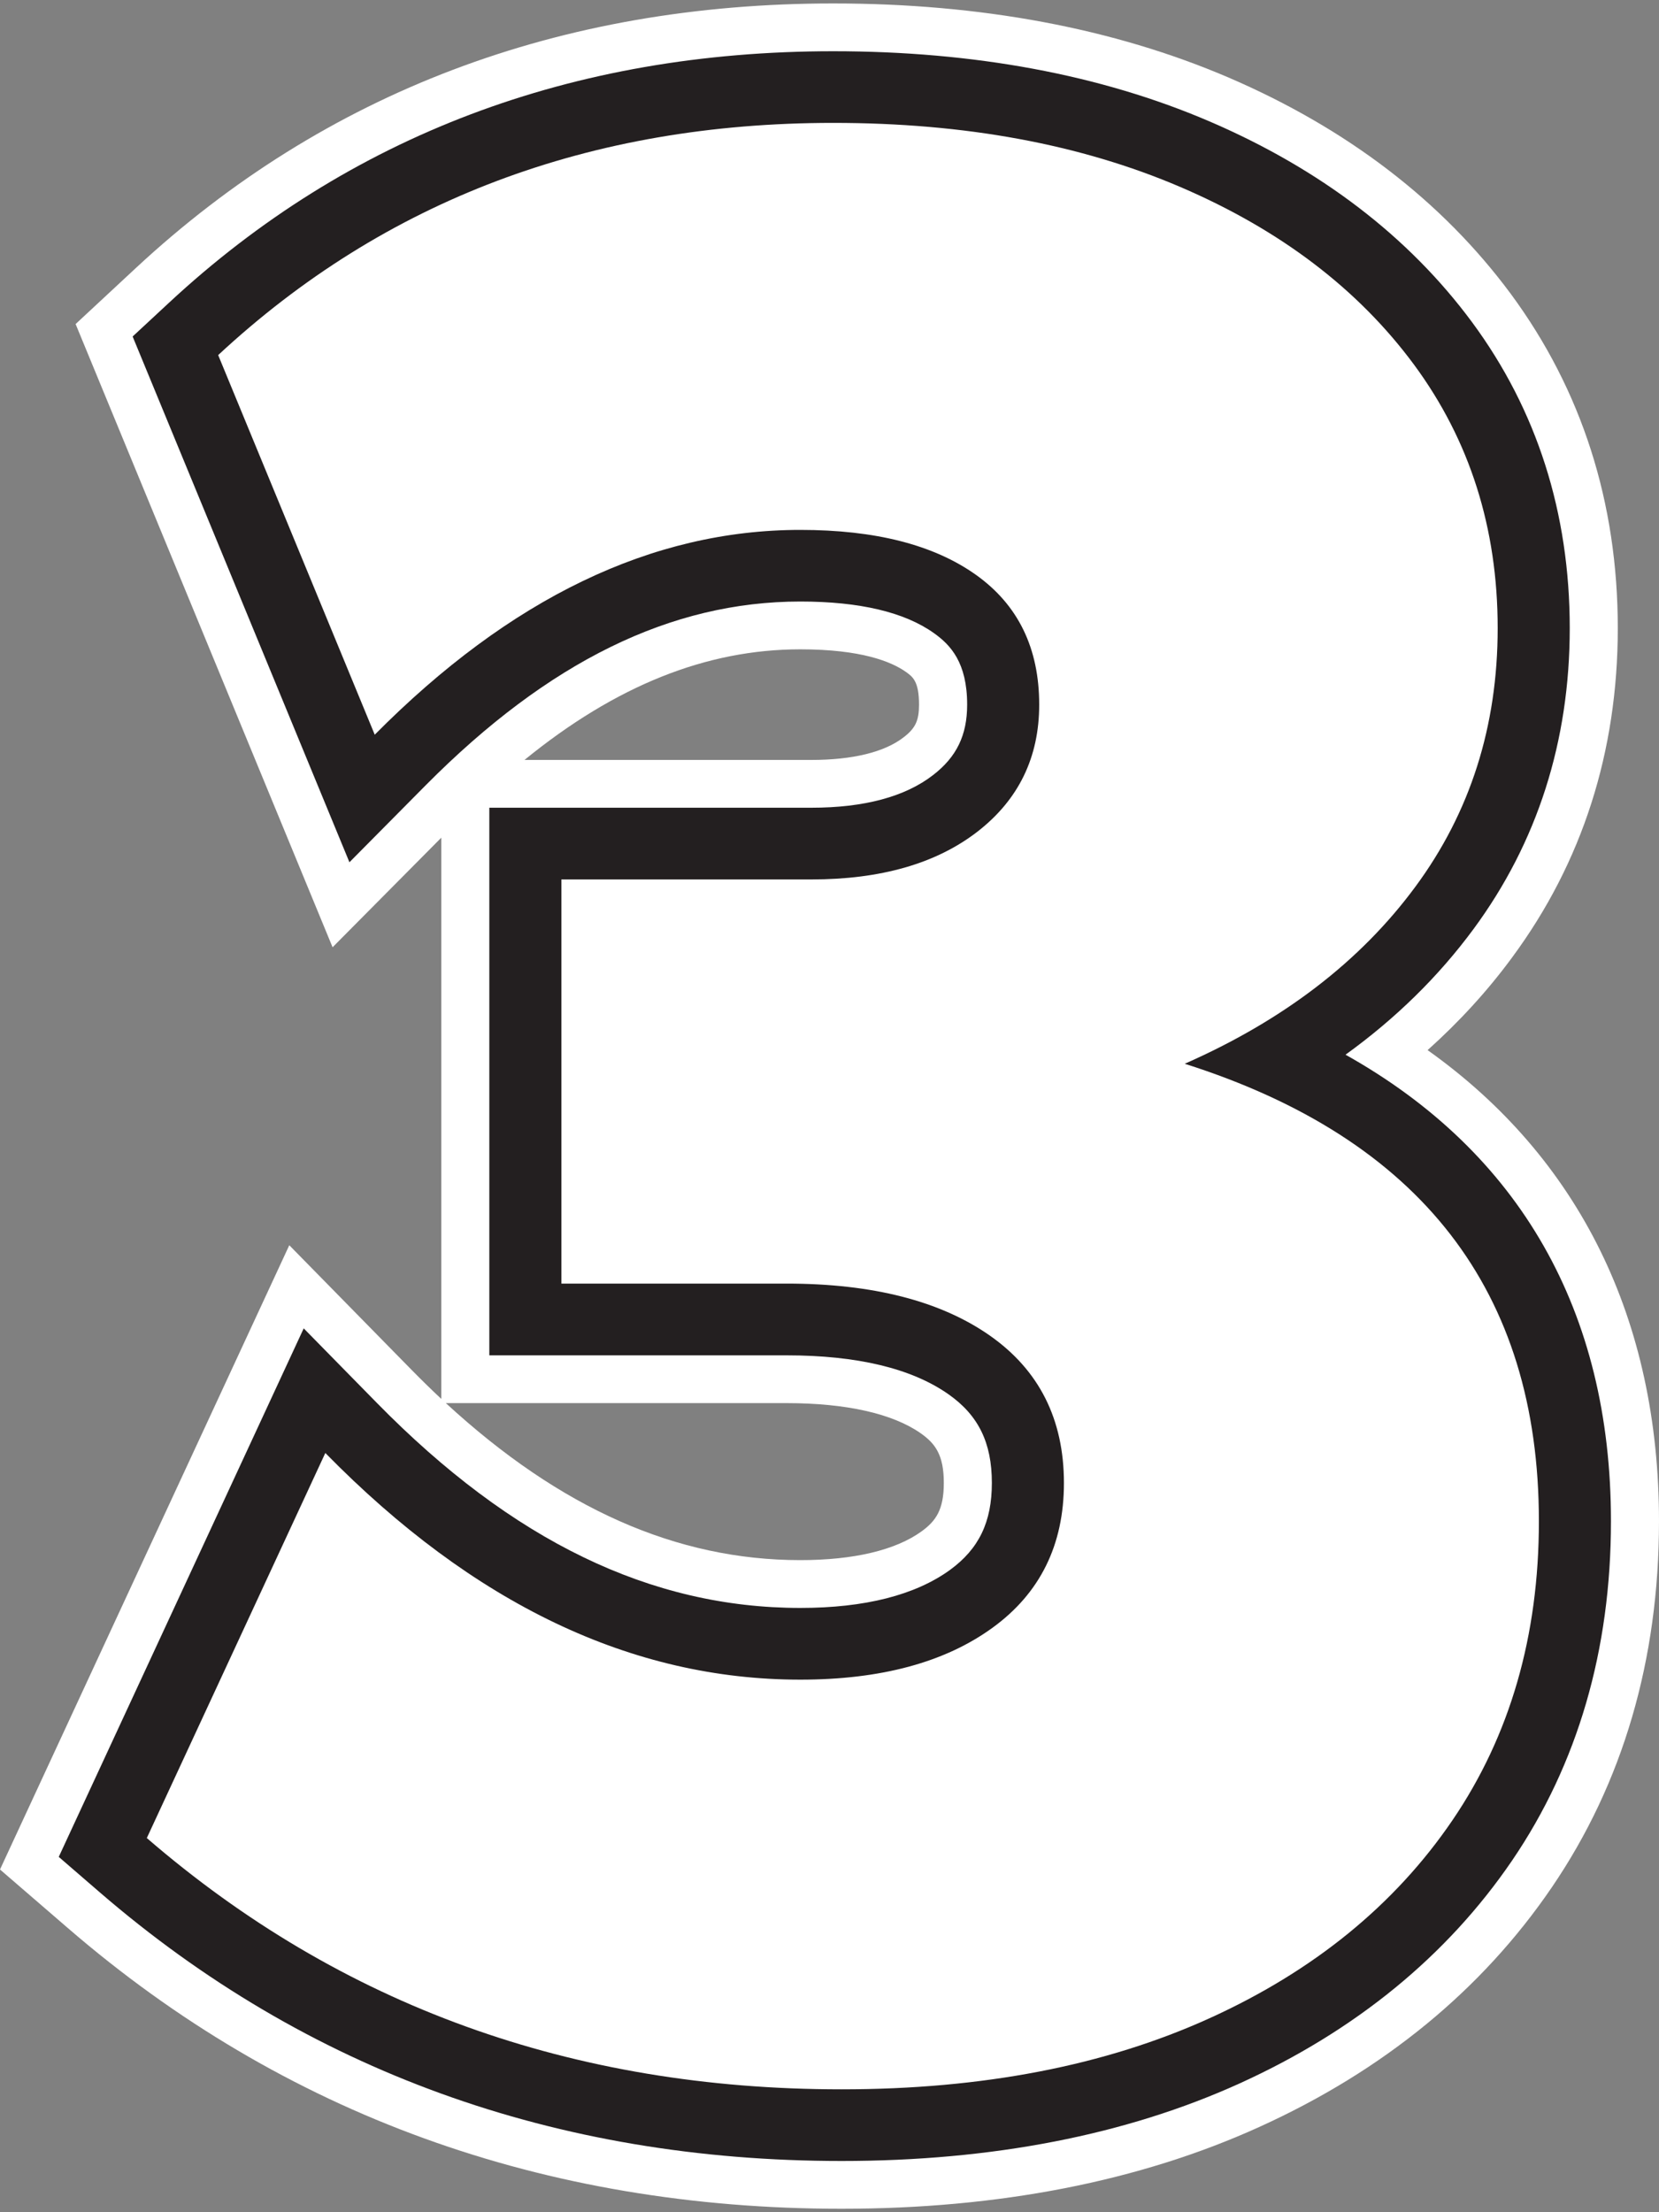 <svg xmlns="http://www.w3.org/2000/svg" id="TOP_TEN_3" name="TOP_TEN_3" data-testid="TOP_TEN_3" width="100%" height="100%" fill="#000" viewBox="0 0 75 100" class="style__StyledSVG-sc-1q4gzla-0 jAtUyH"><rect x="0" y="0" width="75" height="100" fill="#808080" stroke="none"/><g id="surface1"><path d="M 38.043 99.844 C 24.586 99.844 12.824 95.578 3.078 87.164 L 0 84.508 L 13.078 56.289 L 18.59 61.906 C 19.043 62.367 19.496 62.812 19.949 63.234 L 19.949 37.867 L 15.035 42.82 L 3.418 14.648 L 6.156 12.102 C 14.691 4.176 25.293 0.156 37.668 0.156 C 44.34 0.156 50.344 1.281 55.52 3.496 C 60.906 5.809 65.203 9.102 68.297 13.281 C 71.508 17.633 73.137 22.715 73.137 28.395 C 73.137 33.98 71.531 38.988 68.359 43.281 C 67.254 44.785 65.973 46.184 64.539 47.469 C 71.398 52.348 75 59.648 75 68.766 C 75 75.023 73.371 80.594 70.156 85.312 C 66.992 89.957 62.543 93.602 56.926 96.148 C 51.52 98.602 45.164 99.844 38.043 99.844 Z M 20.156 63.426 C 25.34 68.199 30.598 70.523 36.18 70.523 C 38.594 70.523 40.488 70.074 41.668 69.219 C 42.301 68.758 42.668 68.254 42.668 67.035 C 42.668 65.766 42.281 65.25 41.617 64.785 C 40.348 63.898 38.25 63.426 35.559 63.426 Z M 36.676 34.352 C 38.543 34.352 39.988 34 40.852 33.328 C 41.387 32.918 41.547 32.57 41.547 31.852 C 41.547 30.797 41.262 30.594 40.957 30.375 C 40.301 29.91 38.941 29.352 36.18 29.352 C 31.938 29.352 27.832 30.992 23.711 34.352 Z M 36.676 34.352 " style="stroke: none; fill-rule: nonzero; fill: rgb(255, 255, 255); fill-opacity: 1;"/><path d="M 38.043 97.684 C 25.125 97.684 13.84 93.598 4.5 85.531 L 2.656 83.938 L 13.73 60.047 L 17.039 63.418 C 23.156 69.652 29.418 72.684 36.18 72.684 C 39.098 72.684 41.375 72.105 42.949 70.965 C 44.254 70.012 44.84 68.801 44.84 67.035 C 44.84 65.211 44.23 63.973 42.871 63.02 C 41.207 61.855 38.746 61.266 35.559 61.266 L 22.121 61.266 L 22.121 36.512 L 36.676 36.512 C 39.066 36.512 40.918 36.016 42.184 35.035 C 43.246 34.215 43.723 33.234 43.723 31.852 C 43.723 29.945 42.965 29.148 42.223 28.621 C 40.895 27.672 38.859 27.191 36.18 27.191 C 30.332 27.191 24.797 29.906 19.258 35.484 L 15.797 38.977 L 5.996 15.211 L 7.641 13.684 C 15.758 6.141 25.863 2.316 37.668 2.316 C 44.043 2.316 49.758 3.379 54.66 5.48 C 59.688 7.637 63.684 10.691 66.547 14.562 C 69.48 18.531 70.965 23.184 70.965 28.395 C 70.965 33.508 69.5 38.086 66.609 42.004 C 65.031 44.141 63.098 46.039 60.828 47.676 C 68.707 52.09 72.828 59.273 72.828 68.766 C 72.828 74.586 71.324 79.746 68.359 84.102 C 65.422 88.41 61.273 91.805 56.027 94.184 C 50.902 96.508 44.852 97.684 38.043 97.684 Z M 38.043 97.684 " style="stroke: none; fill-rule: nonzero; fill: rgb(35, 31, 32); fill-opacity: 1;"/><path d="M 38.043 94.445 C 25.879 94.445 15.406 90.66 6.637 83.086 L 14.707 65.68 C 21.41 72.512 28.566 75.926 36.18 75.926 C 39.82 75.926 42.715 75.145 44.867 73.582 C 47.02 72.02 48.098 69.836 48.098 67.039 C 48.098 64.156 46.977 61.934 44.746 60.371 C 42.512 58.809 39.449 58.023 35.559 58.023 L 25.379 58.023 L 25.379 39.754 L 36.676 39.754 C 39.82 39.754 42.324 39.035 44.188 37.594 C 46.047 36.152 46.98 34.238 46.98 31.852 C 46.98 29.301 46.027 27.344 44.125 25.988 C 42.219 24.629 39.57 23.953 36.18 23.953 C 29.477 23.953 23.062 27.039 16.941 33.211 L 9.863 16.051 C 17.395 9.055 26.664 5.555 37.668 5.555 C 43.629 5.555 48.859 6.523 53.371 8.457 C 57.879 10.391 61.398 13.066 63.922 16.48 C 66.445 19.898 67.707 23.871 67.707 28.395 C 67.707 32.824 66.469 36.723 63.984 40.086 C 61.504 43.449 58.027 46.117 53.559 48.086 C 64.23 51.473 69.57 58.363 69.57 68.766 C 69.57 73.949 68.266 78.457 65.66 82.285 C 63.055 86.109 59.391 89.094 54.676 91.234 C 49.957 93.375 44.414 94.445 38.043 94.445 Z M 38.043 94.445 " style="stroke: none; fill-rule: nonzero; fill: rgb(255, 255, 255); fill-opacity: 1;"/></g></svg>